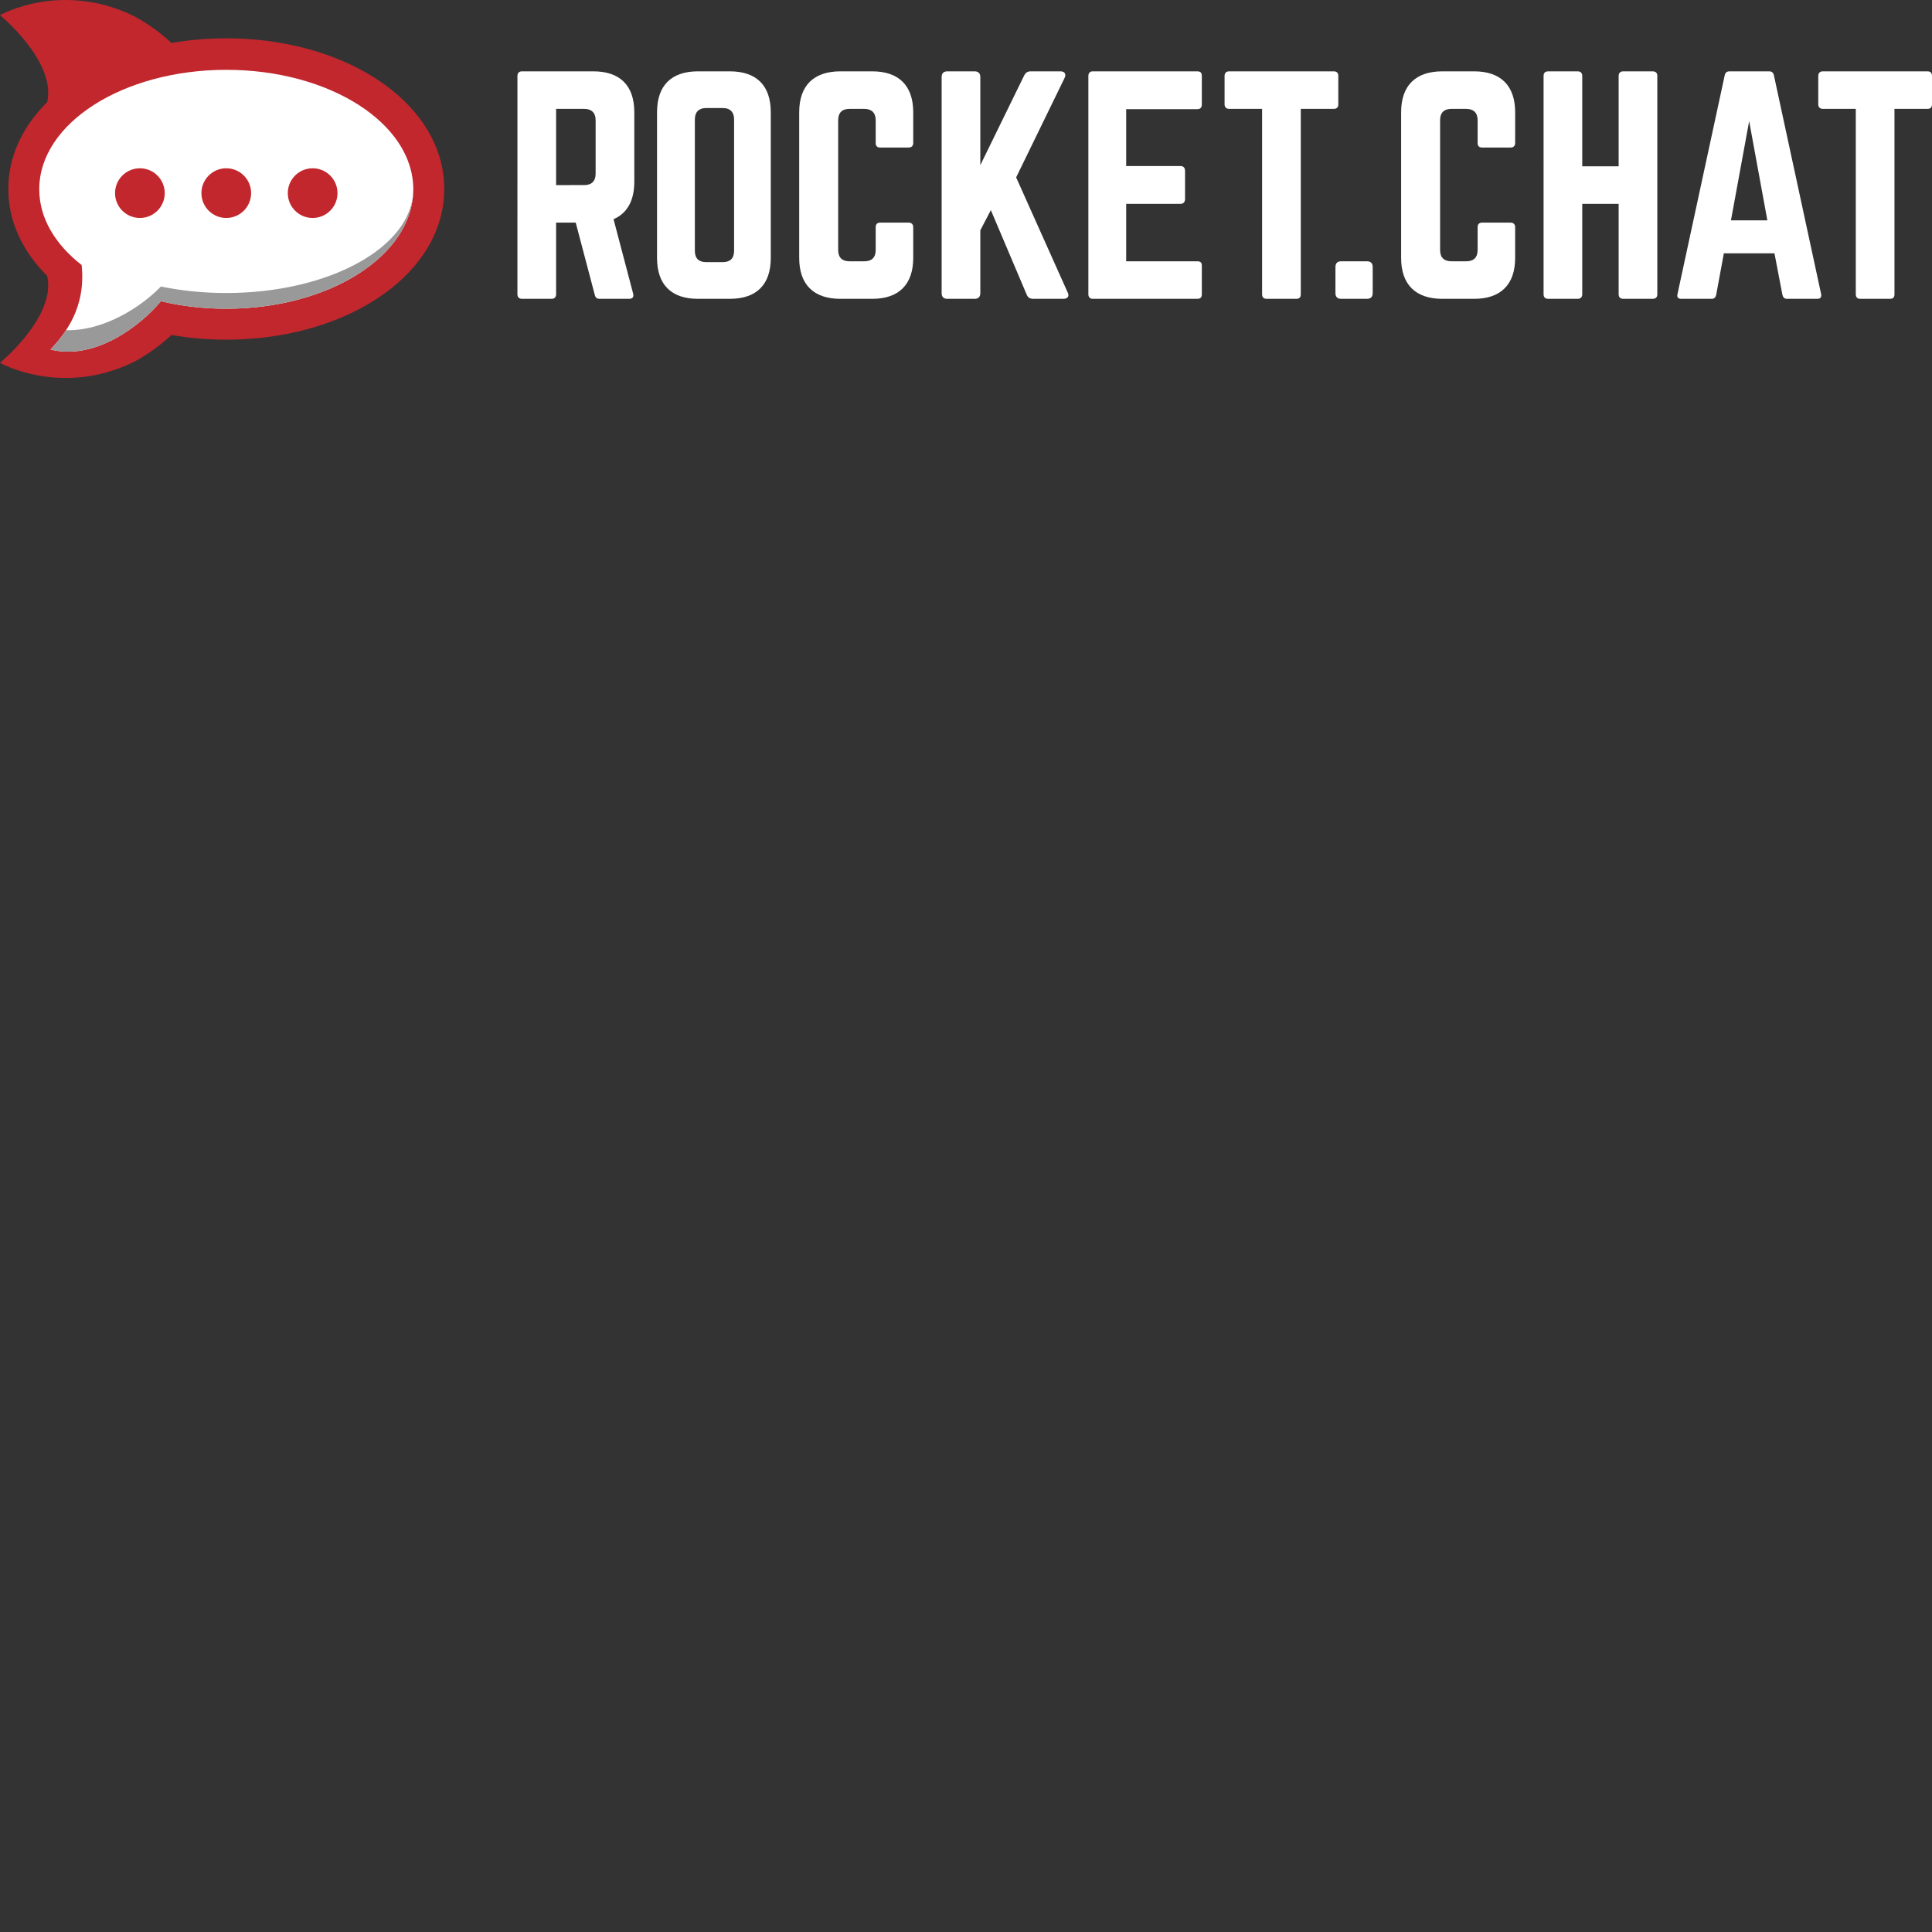 <?xml version="1.0" encoding="utf-8"?>
<!-- Generator: Adobe Illustrator 16.0.0, SVG Export Plug-In . SVG Version: 6.00 Build 0)  -->
<!DOCTYPE svg PUBLIC "-//W3C//DTD SVG 1.1//EN" "http://www.w3.org/Graphics/SVG/1.1/DTD/svg11.dtd">
<svg version="1.1" id="Layer_1" xmlns="http://www.w3.org/2000/svg" xmlns:xlink="http://www.w3.org/1999/xlink" x="0px" y="0px"
	 width="1077.17px" height="1077.17px" viewBox="0 0 1077.17 1077.17" enable-background="new 0 0 1077.17 1077.17"
	 xml:space="preserve">
<rect x="0" y="0" width="1077.17" height="1077.17" fill="#333333" stroke="none"/>
<g>
	<g>
		<path fill="#FFFFFF" d="M353.649,101.291c0,10.623-3.962,17.6-11.571,20.926l10.939,41.539c0.476,1.907-0.476,2.854-2.221,2.854
			h-16.489c-1.583,0-2.375-0.792-2.694-2.221l-10.623-40.27h-10.938v39.956c0,1.588-0.949,2.535-2.538,2.535h-16.489
			c-1.583,0-2.535-0.951-2.535-2.535V42.309c0-1.583,0.951-2.535,2.535-2.535h39.796c14.9,0,22.829,7.928,22.829,22.829V101.291
			L353.649,101.291z M325.745,103.191c4.121,0,6.342-2.219,6.342-6.34V67.043c0-4.121-2.221-6.337-6.342-6.337h-15.694v42.488
			L325.745,103.191L325.745,103.191z"/>
		<path fill="#FFFFFF" d="M366.324,62.603c0-14.9,7.926-22.829,22.829-22.829h17.759c14.901,0,22.829,7.928,22.829,22.829v81.176
			c0,14.9-7.928,22.829-22.829,22.829h-17.759c-14.903,0-22.829-7.928-22.829-22.829V62.603z M402.947,146.154
			c4.119,0,6.34-2.062,6.34-6.34V66.57c0-4.121-2.221-6.342-6.34-6.342h-9.193c-4.124,0-6.345,2.221-6.345,6.342v73.247
			c0,4.276,2.221,6.337,6.345,6.337H402.947L402.947,146.154z"/>
		<path fill="#FFFFFF" d="M509.163,79.725c0,1.589-0.951,2.538-2.535,2.538h-15.854c-1.746,0-2.537-0.949-2.537-2.538V67.043
			c0-4.121-2.216-6.337-6.337-6.337h-8.245c-4.278,0-6.34,2.216-6.34,6.337v72.301c0,4.28,2.216,6.337,6.34,6.337h8.245
			c4.121,0,6.337-2.059,6.337-6.337v-12.687c0-1.586,0.792-2.538,2.537-2.538h15.854c1.589,0,2.535,0.951,2.535,2.538v17.124
			c0,14.9-8.088,22.829-22.829,22.829h-17.759c-14.9,0-22.988-7.928-22.988-22.829V62.603c0-14.9,8.088-22.829,22.988-22.829h17.759
			c14.744,0,22.829,7.928,22.829,22.829V79.725z"/>
		<path fill="#FFFFFF" d="M576.057,166.61c-1.903,0-3.009-0.792-3.646-2.375l-19.976-47.089l-5.866,11.258v35.035
			c0,2.062-1.111,3.172-3.173,3.172h-15.219c-2.062,0-3.172-1.11-3.172-3.172V42.944c0-2.06,1.111-3.17,3.172-3.17h15.219
			c2.062,0,3.173,1.108,3.173,3.17v49.148l24.412-49.94c0.797-1.586,1.907-2.378,3.65-2.378h16.644c2.381,0,3.332,1.586,2.216,3.802
			l-26.947,55.334l28.69,64.054c1.111,2.062,0.16,3.646-2.375,3.646H576.057z"/>
		<path fill="#FFFFFF" d="M670.07,58.166c0,1.583-0.637,2.694-2.539,2.694h-39.637v31.708h30.283c1.589,0,2.535,0.951,2.535,2.694
			v15.697c0,1.746-0.951,2.697-2.535,2.697h-30.283v32.024h39.637c1.907,0,2.539,0.792,2.539,2.535v15.859
			c0,1.583-0.637,2.53-2.539,2.53h-58.343c-1.429,0-2.38-0.951-2.38-2.53V42.309c0-1.583,0.951-2.535,2.38-2.535h58.343
			c1.907,0,2.539,0.951,2.539,2.535V58.166z"/>
		<path fill="#FFFFFF" d="M743.627,39.774c1.743,0,2.535,0.951,2.535,2.535v15.857c0,1.583-0.792,2.537-2.535,2.537h-18.392v103.372
			c0,1.743-0.792,2.53-2.535,2.53h-16.489c-1.588,0-2.534-0.787-2.534-2.53V60.703H685.29c-1.594,0-2.54-0.954-2.54-2.537V42.309
			c0-1.583,0.951-2.535,2.54-2.535H743.627z"/>
		<path fill="#FFFFFF" d="M744.568,148.849c0-2.062,1.11-3.167,3.172-3.167h14.428c2.062,0,3.168,1.106,3.168,3.167v14.584
			c0,2.066-1.106,3.172-3.168,3.172H747.74c-2.062,0-3.172-1.105-3.172-3.172V148.849z"/>
		<path fill="#FFFFFF" d="M844.764,79.725c0,1.589-0.956,2.538-2.54,2.538h-15.852c-1.743,0-2.535-0.949-2.535-2.538V67.043
			c0-4.121-2.217-6.337-6.34-6.337h-8.242c-4.283,0-6.34,2.216-6.34,6.337v72.301c0,4.28,2.217,6.337,6.34,6.337h8.242
			c4.123,0,6.34-2.059,6.34-6.337v-12.687c0-1.586,0.792-2.538,2.535-2.538h15.852c1.593,0,2.54,0.951,2.54,2.538v17.124
			c0,14.9-8.088,22.829-22.834,22.829h-17.754c-14.905,0-22.988-7.928-22.988-22.829V62.603c0-14.9,8.083-22.829,22.988-22.829
			h17.754c14.746,0,22.834,7.928,22.834,22.829V79.725z"/>
		<path fill="#FFFFFF" d="M902.463,42.309c0-1.583,0.951-2.535,2.535-2.535h16.33c1.902,0,2.689,0.951,2.689,2.535v121.766
			c0,1.583-0.787,2.53-2.689,2.53h-16.33c-1.589,0-2.535-0.951-2.535-2.53v-50.418h-20.294v50.418c0,1.588-0.951,2.535-2.535,2.535
			H863.31c-1.907,0-2.699-0.951-2.699-2.535V42.309c0-1.583,0.792-2.535,2.699-2.535h16.324c1.589,0,2.535,0.951,2.535,2.535v50.418
			h20.294V42.309L902.463,42.309z"/>
		<path fill="#FFFFFF" d="M996.318,166.61c-1.43,0-2.217-0.792-2.54-2.221l-4.438-23.143h-28.222l-4.273,23.143
			c-0.318,1.429-1.11,2.221-2.54,2.221h-16.957c-1.743,0-2.54-0.951-2.066-2.694l26.319-121.922
			c0.318-1.584,1.266-2.219,2.694-2.219h22.037c1.429,0,2.38,0.635,2.694,2.219l26.319,121.922c0.319,1.743-0.313,2.694-2.216,2.694
			H996.318z M975.228,67.519l-10.145,55.332h20.294L975.228,67.519z"/>
		<path fill="#FFFFFF" d="M1074.631,39.774c1.742,0,2.534,0.951,2.534,2.535v15.857c0,1.583-0.792,2.537-2.534,2.537h-18.387
			v103.372c0,1.743-0.797,2.53-2.54,2.53h-16.489c-1.584,0-2.53-0.787-2.53-2.53V60.703h-18.392c-1.583,0-2.534-0.954-2.534-2.537
			V42.309c0-1.583,0.956-2.535,2.534-2.535H1074.631z"/>
	</g>
	<path fill="#C1272D" d="M247.667,105.2c0-12.438-3.72-24.362-11.059-35.448c-6.591-9.951-15.825-18.761-27.44-26.185
		c-22.433-14.328-51.915-22.22-83.013-22.22c-10.388,0-20.629,0.876-30.559,2.617C89.435,18.196,82.221,13.008,74.59,8.906
		C33.813-10.856,0,8.44,0,8.44s31.438,25.827,26.325,48.465C12.262,70.857,4.638,87.685,4.638,105.2
		c0,0.053,0.002,0.111,0.002,0.167s-0.002,0.108-0.002,0.169c0,17.515,7.622,34.34,21.687,48.292
		C31.438,176.467,0,202.292,0,202.292s33.813,19.297,74.59-0.463c7.631-4.102,14.842-9.292,21.006-15.058
		c9.932,1.736,20.171,2.615,30.559,2.615c31.1,0,60.58-7.89,83.013-22.216c11.615-7.426,20.85-16.23,27.44-26.187
		c7.339-11.086,11.059-23.012,11.059-35.445c0-0.058-0.002-0.111-0.002-0.169C247.665,105.313,247.667,105.253,247.667,105.2z"/>
	<path fill="#FFFFFF" d="M126.155,38.929c57.584,0,104.268,29.821,104.268,66.604c0,36.781-46.684,66.604-104.268,66.604
		c-12.824,0-25.103-1.485-36.447-4.187c-11.53,13.87-36.894,33.155-61.536,26.921c8.015-8.606,19.888-23.152,17.349-47.113
		c-14.77-11.492-23.635-26.197-23.635-42.225C21.882,68.748,68.568,38.929,126.155,38.929"/>
	<g>
		<g>
			<circle fill="#C1272D" cx="126.155" cy="107.675" r="13.852"/>
		</g>
		<g>
			<circle fill="#C1272D" cx="174.311" cy="107.675" r="13.852"/>
		</g>
		<g>
			<circle fill="#C1272D" cx="77.994" cy="107.675" r="13.849"/>
		</g>
	</g>
	<g>
		<path fill="#999999" d="M126.155,163.37c-12.824,0-25.103-1.284-36.447-3.626c-10.181,10.613-31.151,24.883-52.881,24.359
			c-2.861,4.338-5.976,7.885-8.655,10.767c24.642,6.231,50.006-13.051,61.536-26.923c11.344,2.704,23.625,4.187,36.447,4.187
			c57.121,0,103.507-29.347,104.249-65.725C229.662,137.941,183.275,163.37,126.155,163.37z"/>
	</g>
</g>
</svg>
